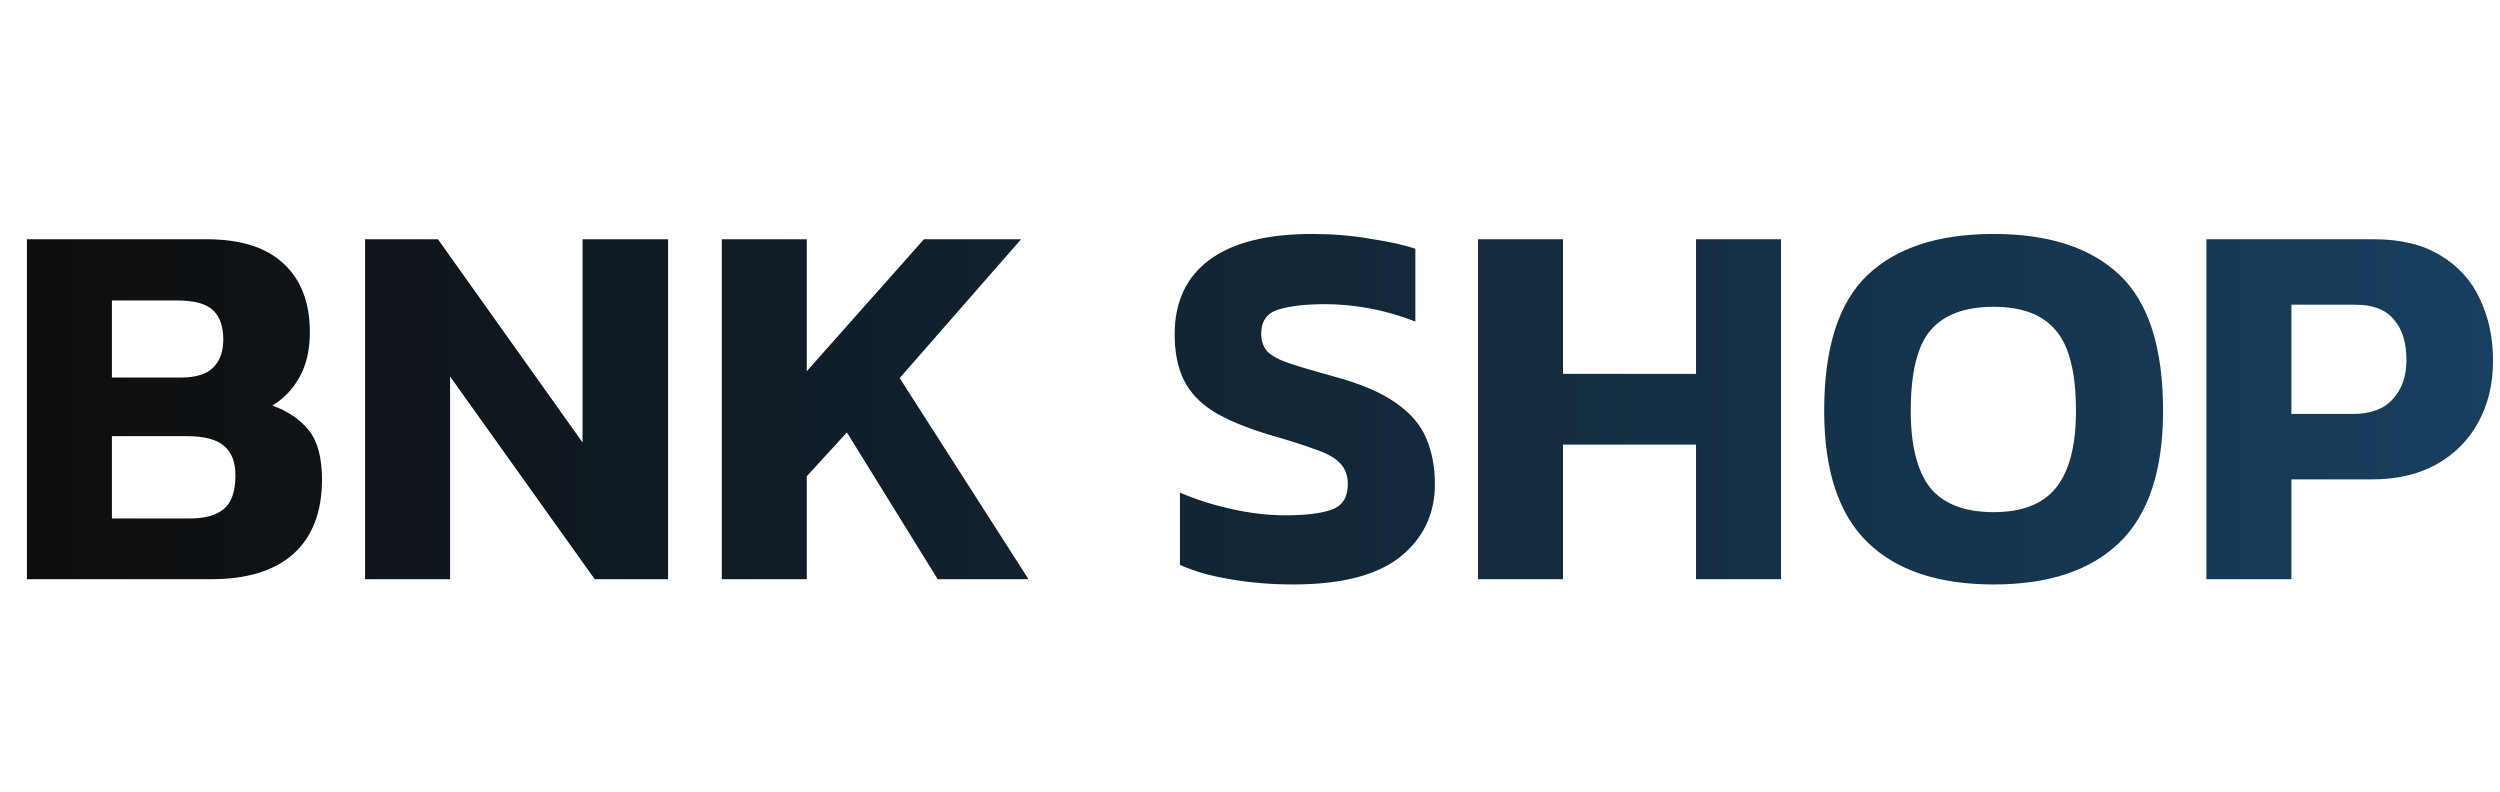 <svg width="341" height="108" viewBox="0 0 341 108" fill="none" xmlns="http://www.w3.org/2000/svg">
<path d="M3.672 79V32.632H28.152C32.808 32.632 36.312 33.736 38.664 35.944C41.064 38.152 42.264 41.272 42.264 45.304C42.264 47.752 41.784 49.816 40.824 51.496C39.912 53.128 38.688 54.4 37.152 55.312C39.264 56.08 40.92 57.208 42.12 58.696C43.32 60.184 43.92 62.416 43.92 65.392C43.92 69.808 42.624 73.192 40.032 75.544C37.44 77.848 33.72 79 28.872 79H3.672ZM15.264 51.496H24.696C26.712 51.496 28.176 51.04 29.088 50.128C30 49.216 30.456 47.944 30.456 46.312C30.456 44.536 30 43.216 29.088 42.352C28.176 41.44 26.52 40.984 24.12 40.984H15.264V51.496ZM15.264 70.72H25.848C27.96 70.72 29.52 70.288 30.528 69.424C31.584 68.56 32.112 67.024 32.112 64.816C32.112 63.04 31.608 61.72 30.6 60.856C29.592 59.944 27.864 59.488 25.416 59.488H15.264V70.72ZM49.797 79V32.632H59.733L79.461 60.352V32.632H91.125V79H81.117L61.389 51.352V79H49.797ZM98.453 79V32.632H110.045V50.632L126.029 32.632H139.277L122.717 51.568L140.285 79H127.901L115.517 58.984L110.045 64.96V79H98.453ZM176.424 79.72C173.352 79.72 170.472 79.48 167.784 79C165.144 78.568 162.864 77.92 160.944 77.056V67.192C163.056 68.104 165.384 68.848 167.928 69.424C170.52 70 172.968 70.288 175.272 70.288C178.152 70.288 180.288 70.024 181.68 69.496C183.12 68.968 183.84 67.816 183.84 66.04C183.84 64.84 183.48 63.88 182.76 63.16C182.088 62.44 180.96 61.816 179.376 61.288C177.84 60.712 175.728 60.04 173.04 59.272C169.872 58.312 167.352 57.256 165.48 56.104C163.608 54.904 162.264 53.464 161.448 51.784C160.632 50.104 160.224 48.04 160.224 45.592C160.224 41.176 161.808 37.792 164.976 35.44C168.144 33.088 172.824 31.912 179.016 31.912C181.704 31.912 184.32 32.128 186.864 32.56C189.408 32.944 191.472 33.4 193.056 33.928V43.864C190.992 43.048 188.904 42.448 186.792 42.064C184.728 41.68 182.712 41.488 180.744 41.488C178.152 41.488 176.04 41.728 174.408 42.208C172.824 42.688 172.032 43.792 172.032 45.52C172.032 46.528 172.32 47.344 172.896 47.968C173.472 48.544 174.456 49.072 175.848 49.552C177.288 50.032 179.232 50.608 181.68 51.28C185.472 52.288 188.376 53.512 190.392 54.952C192.408 56.344 193.8 57.976 194.568 59.848C195.336 61.672 195.72 63.736 195.72 66.04C195.72 70.12 194.136 73.432 190.968 75.976C187.8 78.472 182.952 79.72 176.424 79.72ZM201.602 79V32.632H213.194V50.992H231.338V32.632H242.93V79H231.338V60.64H213.194V79H201.602ZM271.93 79.72C264.394 79.72 258.658 77.8 254.722 73.96C250.786 70.12 248.818 64.144 248.818 56.032C248.818 47.44 250.786 41.272 254.722 37.528C258.658 33.784 264.394 31.912 271.93 31.912C279.466 31.912 285.202 33.784 289.138 37.528C293.074 41.272 295.042 47.44 295.042 56.032C295.042 64.144 293.074 70.12 289.138 73.96C285.202 77.8 279.466 79.72 271.93 79.72ZM271.93 69.856C275.818 69.856 278.65 68.752 280.426 66.544C282.25 64.288 283.162 60.784 283.162 56.032C283.162 50.848 282.25 47.2 280.426 45.088C278.65 42.928 275.818 41.848 271.93 41.848C267.994 41.848 265.114 42.928 263.29 45.088C261.514 47.2 260.626 50.848 260.626 56.032C260.626 60.784 261.514 64.288 263.29 66.544C265.114 68.752 267.994 69.856 271.93 69.856ZM300.953 79V32.632H323.777C327.473 32.632 330.521 33.376 332.921 34.864C335.321 36.304 337.097 38.272 338.249 40.768C339.449 43.264 340.049 46.072 340.049 49.192C340.049 52.36 339.377 55.168 338.033 57.616C336.689 60.064 334.769 61.984 332.273 63.376C329.825 64.72 326.897 65.392 323.489 65.392H312.545V79H300.953ZM312.545 56.464H320.897C323.345 56.464 325.169 55.792 326.369 54.448C327.617 53.104 328.241 51.328 328.241 49.12C328.241 46.72 327.665 44.872 326.513 43.576C325.409 42.232 323.657 41.56 321.257 41.56H312.545V56.464Z" fill="url(#paint0_linear_1_1342)"/>
<defs>
<linearGradient id="paint0_linear_1_1342" x1="341" y1="54" x2="0" y2="54" gradientUnits="userSpaceOnUse">
<stop stop-color="#173F5F"/>
<stop offset="1" stop-color="#0D0D0D"/>
</linearGradient>
</defs>
</svg>
